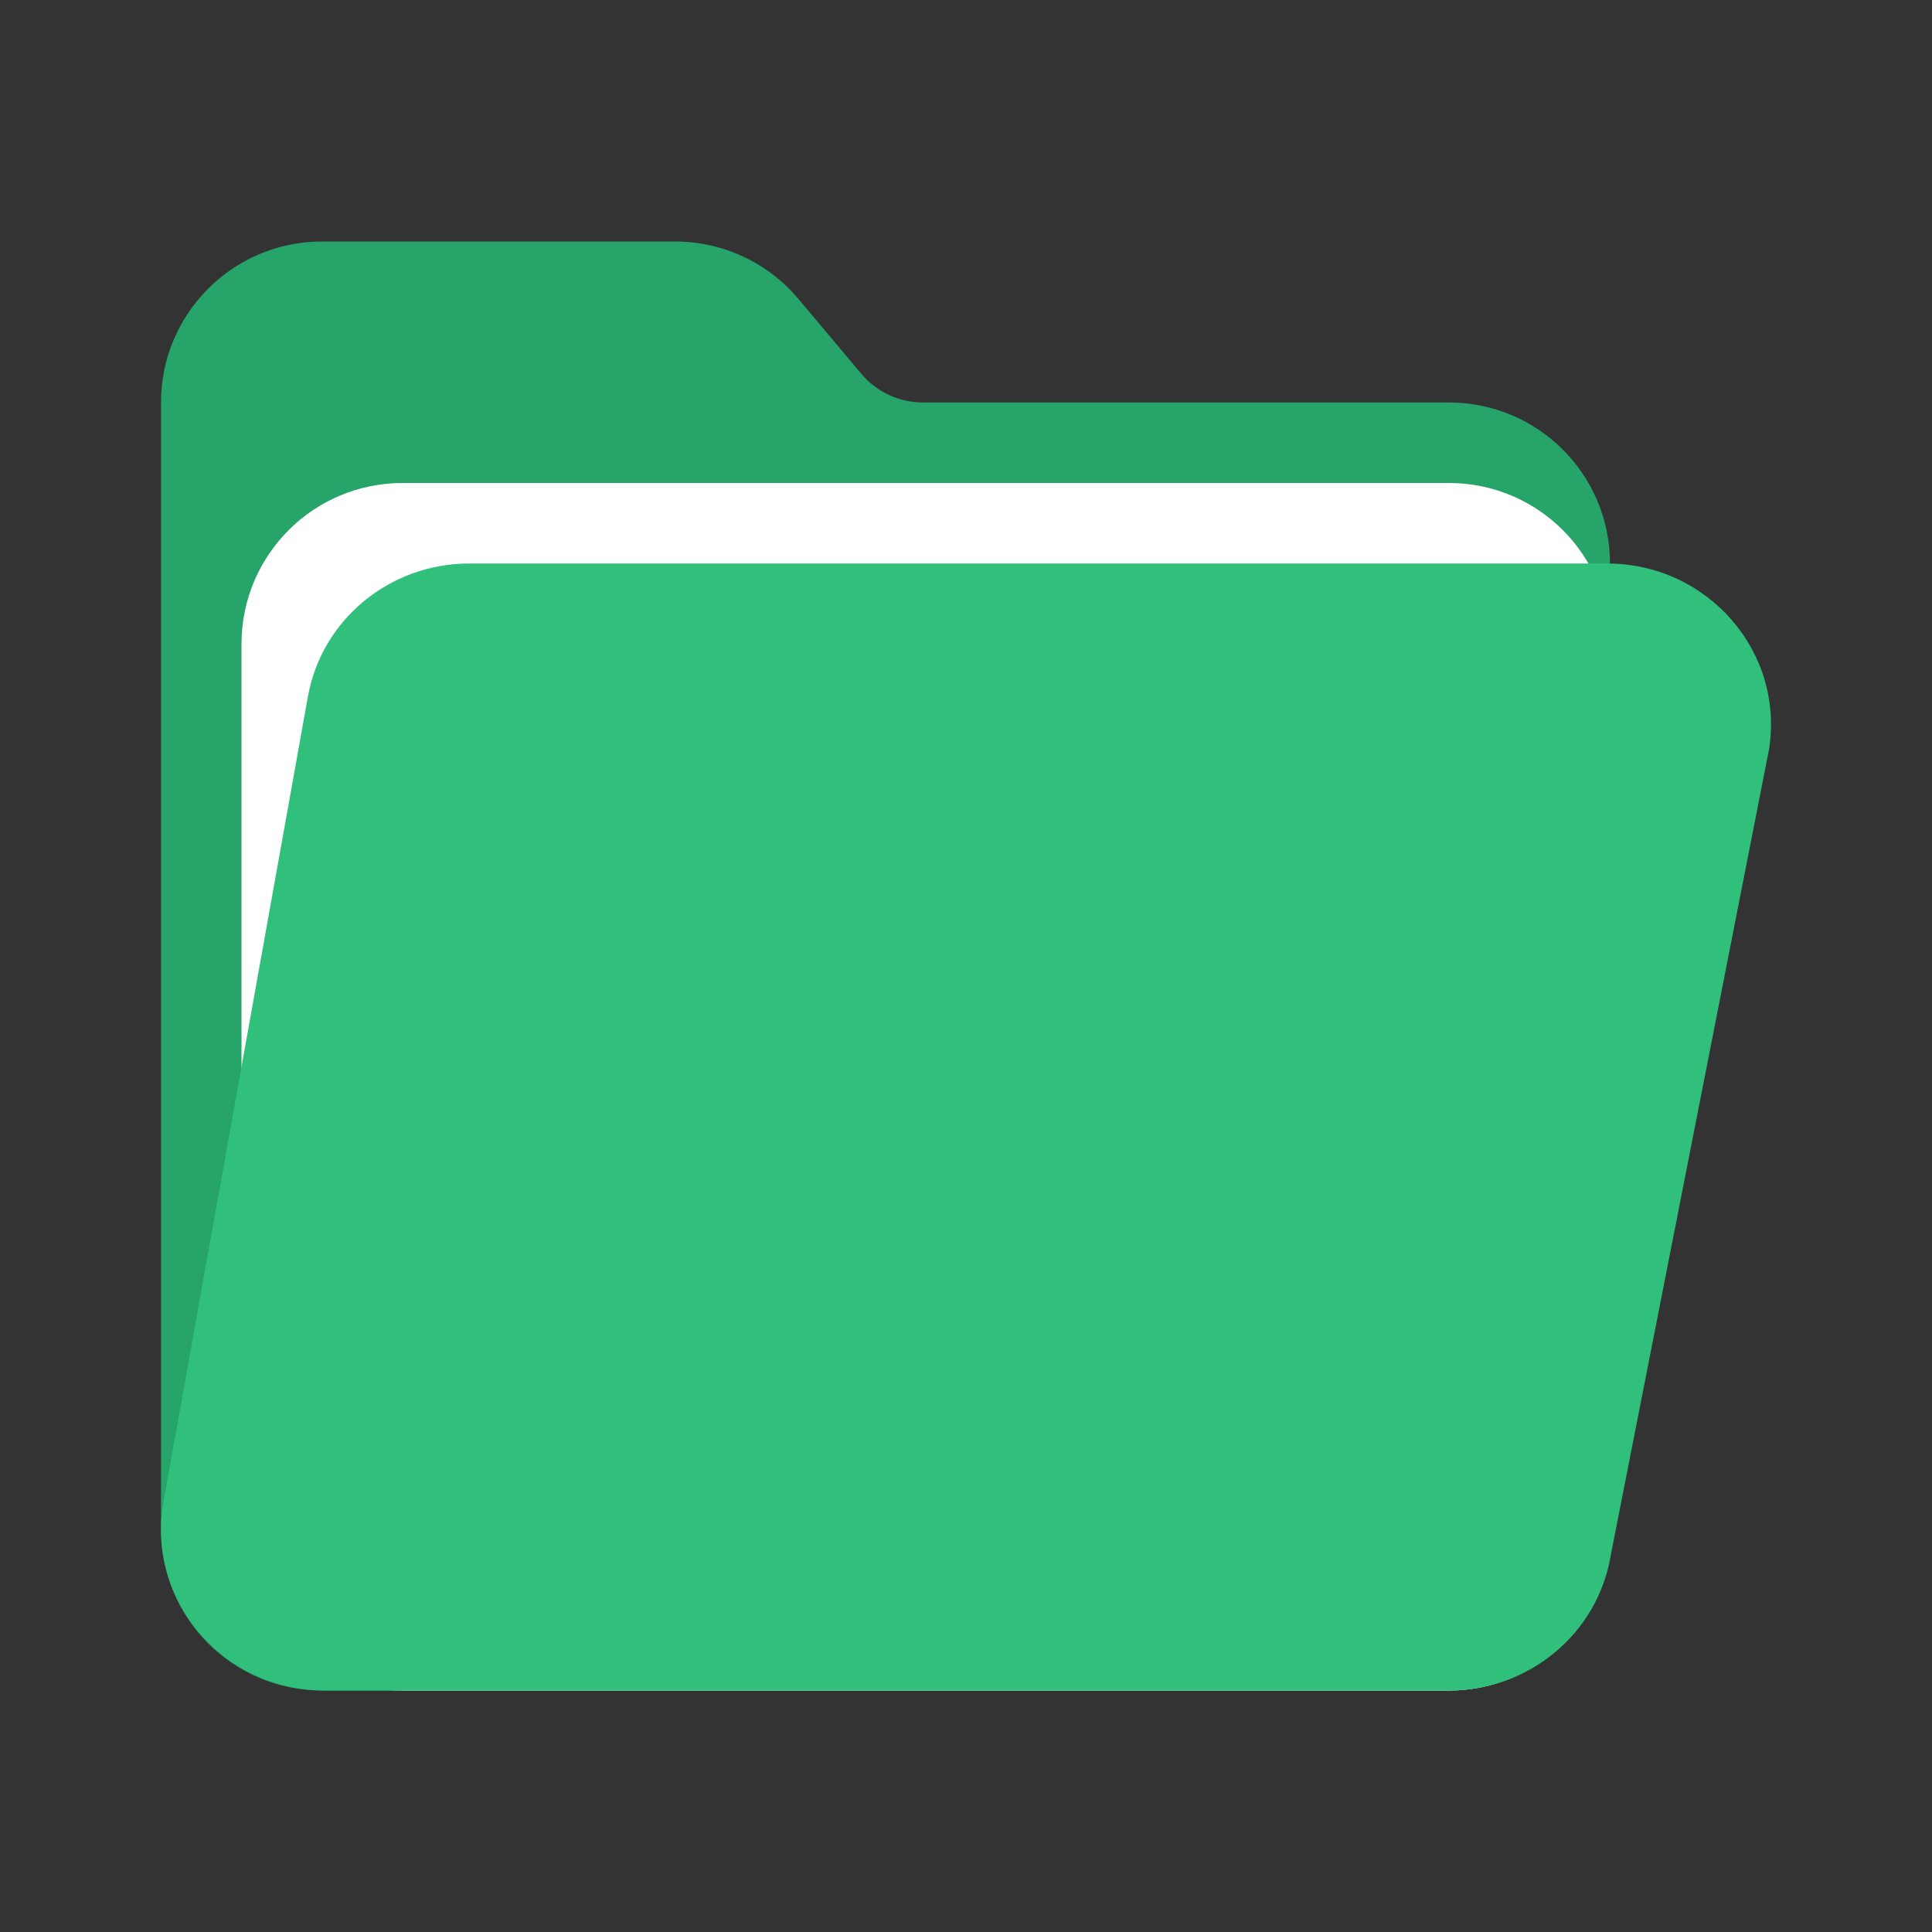 <svg viewBox="0 0 24 24" fill="none" xmlns="http://www.w3.org/2000/svg">
<rect x="0" y="0" width="24" height="24" fill="#333333" stroke="none"/>
<path d="M2 5C2 3.895 2.896 3 4 3H8.387C8.977 3 9.537 3.261 9.917 3.712L10.7 4.644C10.89 4.87 11.171 5 11.466 5H18C19.105 5 20 5.895 20 7L20 19C20 20.105 19.105 21 18 21H4C2.895 21 2 20.105 2 19L2 5Z" fill="#26A469"/>
<path d="M3 8C3 6.895 3.895 6 5 6H18C19.105 6 20 6.895 20 8V19C20 20.105 19.105 21 18 21H5C3.895 21 3 20.105 3 19L3 8Z" fill="white"/>
<path d="M3.825 8.653C3.996 7.697 4.841 7 5.83 7H19.964C21.219 7 22.175 8.105 21.973 9.322L20.009 19.323C19.848 20.29 18.998 21 18 21H4.036C2.771 21 1.812 19.878 2.031 18.653L3.825 8.653Z" fill="#30C07C"/>
</svg>
